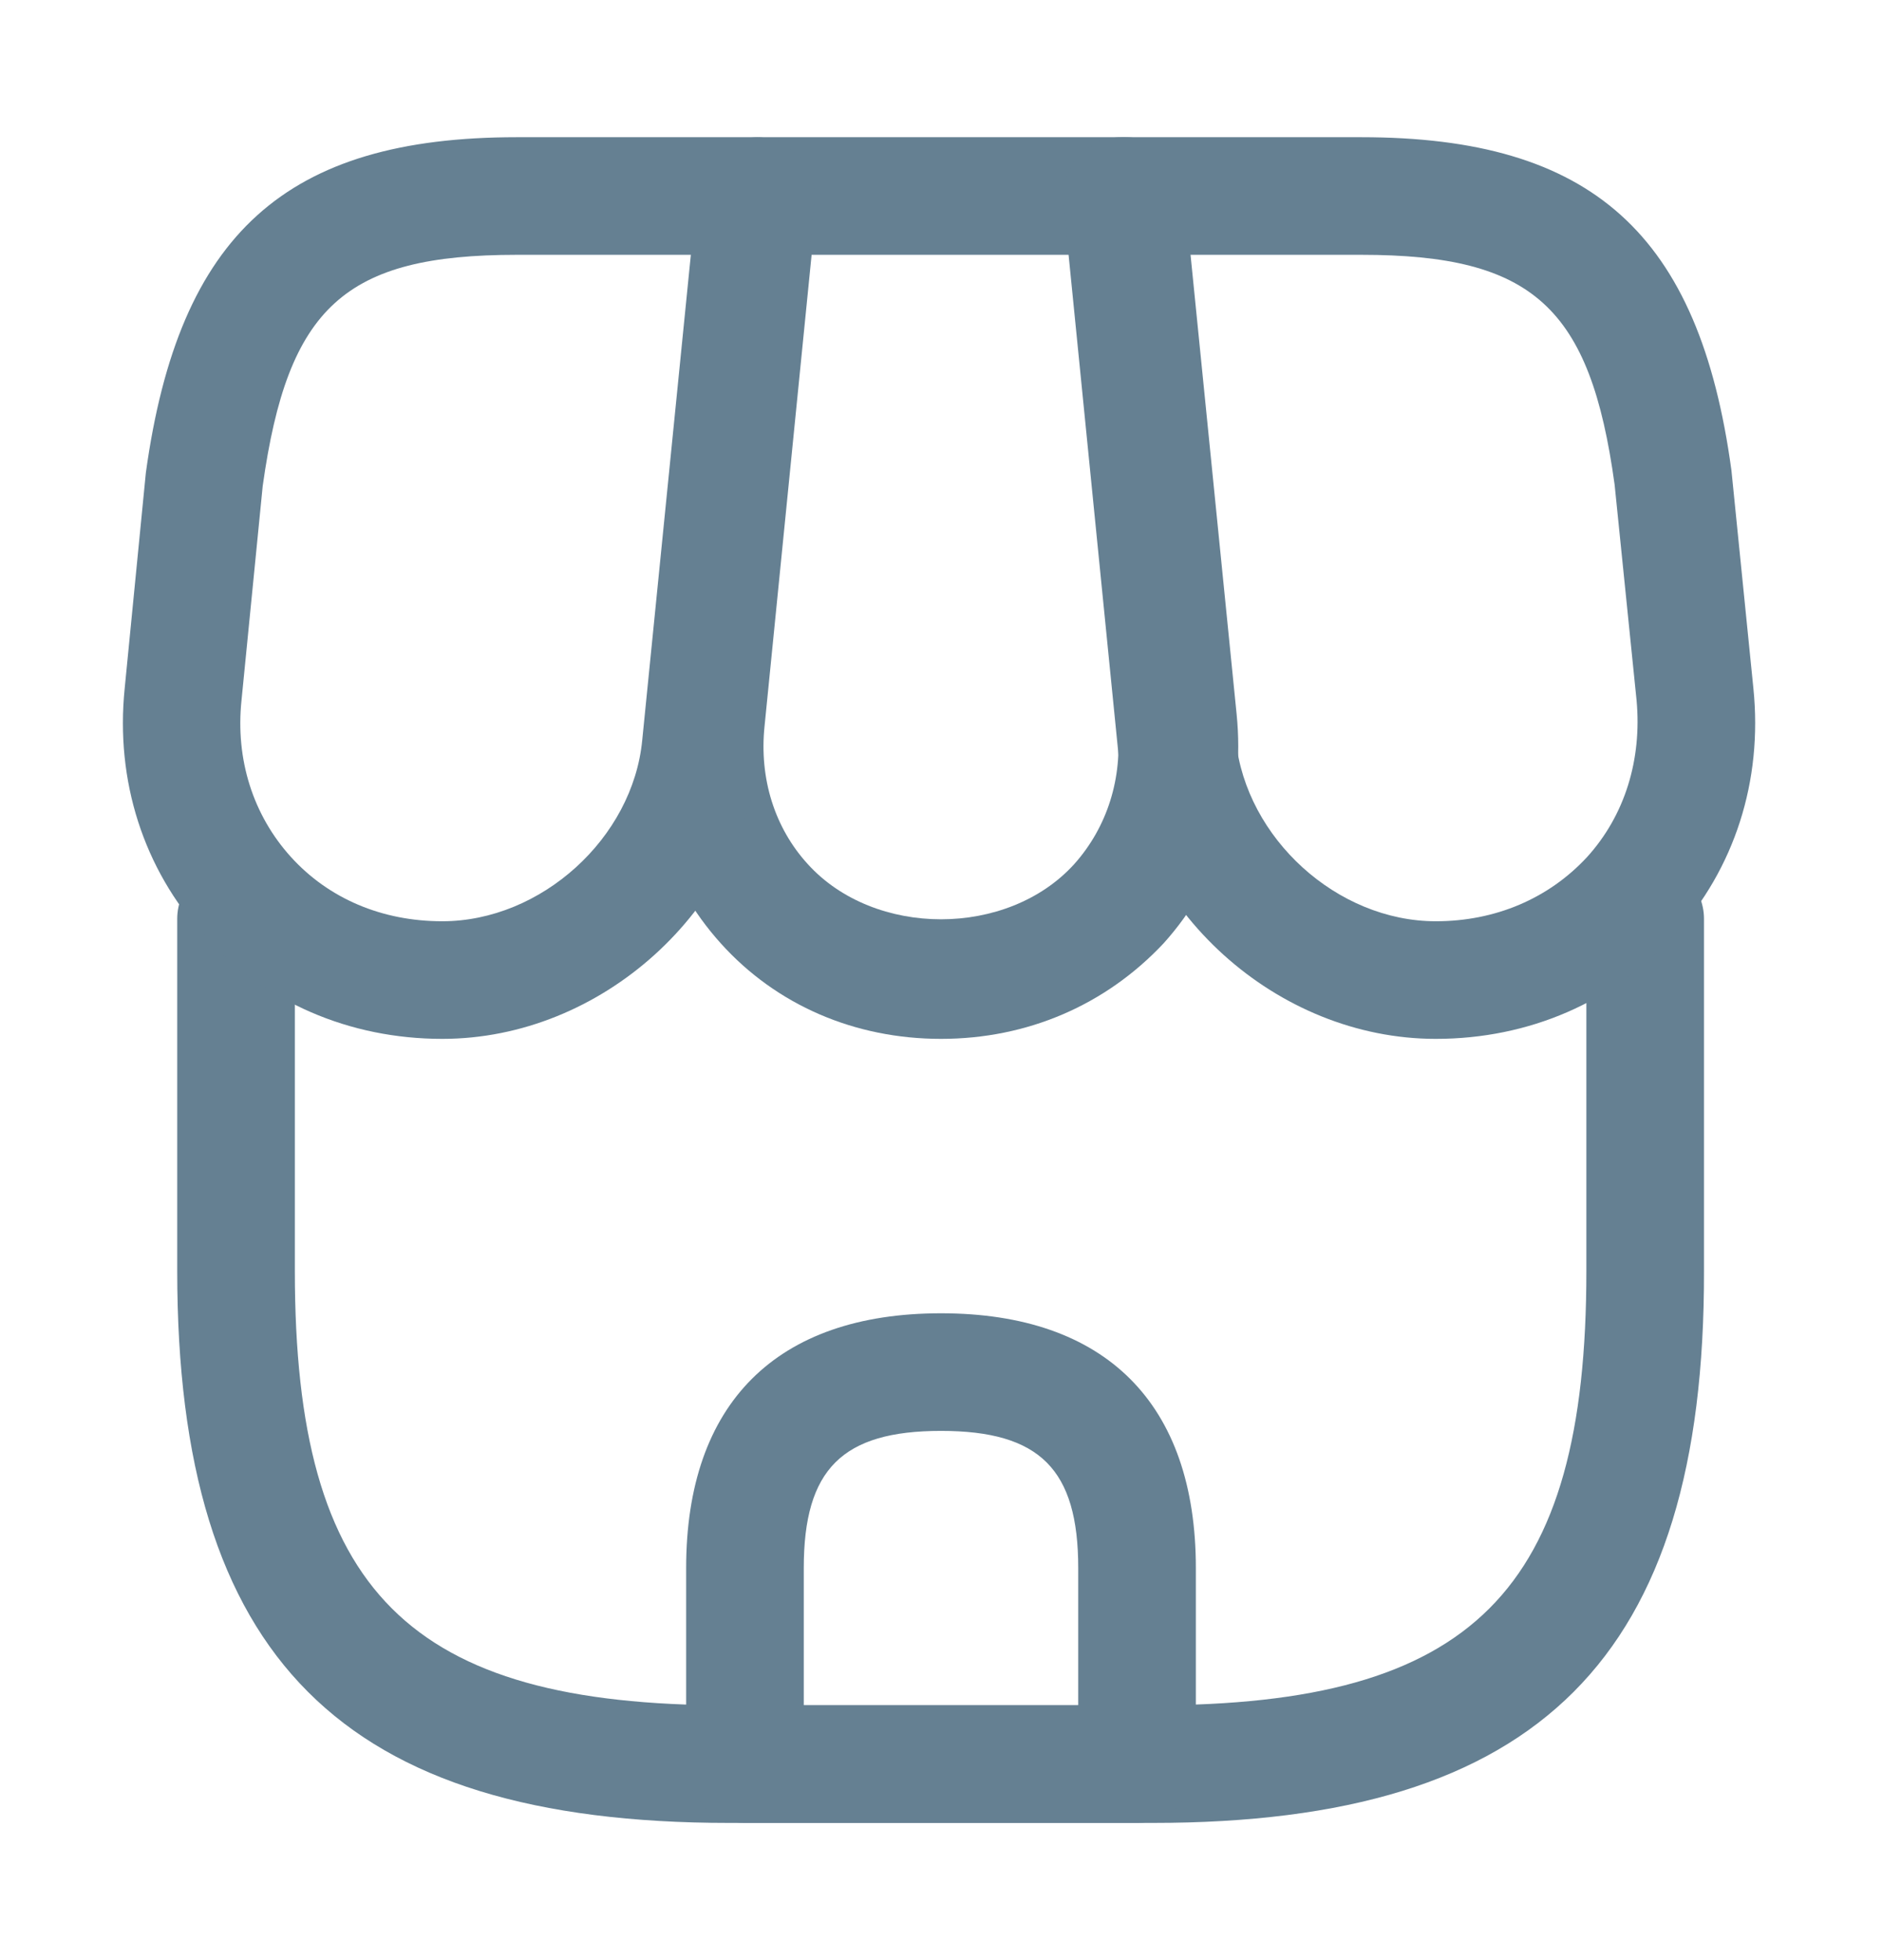 <svg width="24" height="25" viewBox="0 0 24 25" fill="none" xmlns="http://www.w3.org/2000/svg">
<path d="M14.7 23.25H9.3C4.36 23.25 2.26 21.14 2.26 16.21V11.72C2.26 11.31 2.6 10.97 3.01 10.97C3.42 10.97 3.76 11.31 3.76 11.72V16.21C3.76 20.3 5.21 21.75 9.3 21.75H14.69C18.78 21.75 20.23 20.3 20.23 16.21V11.72C20.23 11.31 20.57 10.97 20.98 10.97C21.39 10.97 21.73 11.31 21.73 11.72V16.21C21.74 21.14 19.63 23.25 14.7 23.25Z" fill="#658092"/>
<path d="M12 13.25C10.9 13.25 9.9 12.82 9.19 12.03C8.48 11.24 8.15 10.21 8.26 9.11L8.93 2.43C8.97 2.05 9.29 1.75 9.68 1.75H14.35C14.74 1.75 15.06 2.04 15.1 2.43L15.77 9.11C15.88 10.21 15.55 11.24 14.84 12.03C14.1 12.82 13.1 13.25 12 13.25ZM10.35 3.25L9.75 9.26C9.68 9.93 9.88 10.56 10.3 11.02C11.15 11.96 12.85 11.96 13.7 11.02C14.12 10.55 14.32 9.92 14.25 9.26L13.65 3.25H10.35Z" fill="#658092"/>
<path d="M18.31 13.25C16.28 13.25 14.47 11.61 14.26 9.59L13.56 2.58C13.54 2.37 13.61 2.16 13.75 2C13.89 1.84 14.09 1.75 14.31 1.75H17.36C20.3 1.75 21.67 2.98 22.08 6L22.36 8.78C22.48 9.96 22.12 11.08 21.35 11.93C20.58 12.78 19.5 13.25 18.31 13.25ZM15.14 3.25L15.76 9.44C15.89 10.69 17.05 11.75 18.31 11.75C19.07 11.75 19.75 11.46 20.24 10.93C20.72 10.4 20.94 9.69 20.87 8.93L20.59 6.18C20.28 3.92 19.55 3.25 17.36 3.25H15.14Z" fill="#658092"/>
<path d="M5.64 13.25C4.45 13.25 3.37 12.78 2.6 11.93C1.83 11.08 1.47 9.96 1.59 8.78L1.86 6.03C2.28 2.98 3.65 1.75 6.59 1.75H9.64C9.85 1.75 10.05 1.84 10.2 2C10.35 2.16 10.41 2.37 10.39 2.58L9.69 9.59C9.48 11.61 7.67 13.25 5.64 13.25ZM6.59 3.25C4.4 3.25 3.67 3.91 3.35 6.2L3.08 8.93C3 9.69 3.23 10.4 3.71 10.93C4.19 11.46 4.87 11.75 5.64 11.75C6.9 11.75 8.07 10.69 8.19 9.44L8.81 3.25H6.59Z" fill="#658092"/>
<path d="M14.5 23.25H9.5C9.09 23.25 8.75 22.91 8.75 22.5V20C8.75 17.9 9.9 16.75 12 16.75C14.1 16.75 15.25 17.9 15.25 20V22.5C15.25 22.91 14.91 23.25 14.5 23.25ZM10.25 21.75H13.75V20C13.75 18.74 13.26 18.25 12 18.25C10.74 18.25 10.25 18.74 10.25 20V21.75Z" fill="#658092"/>
</svg>
